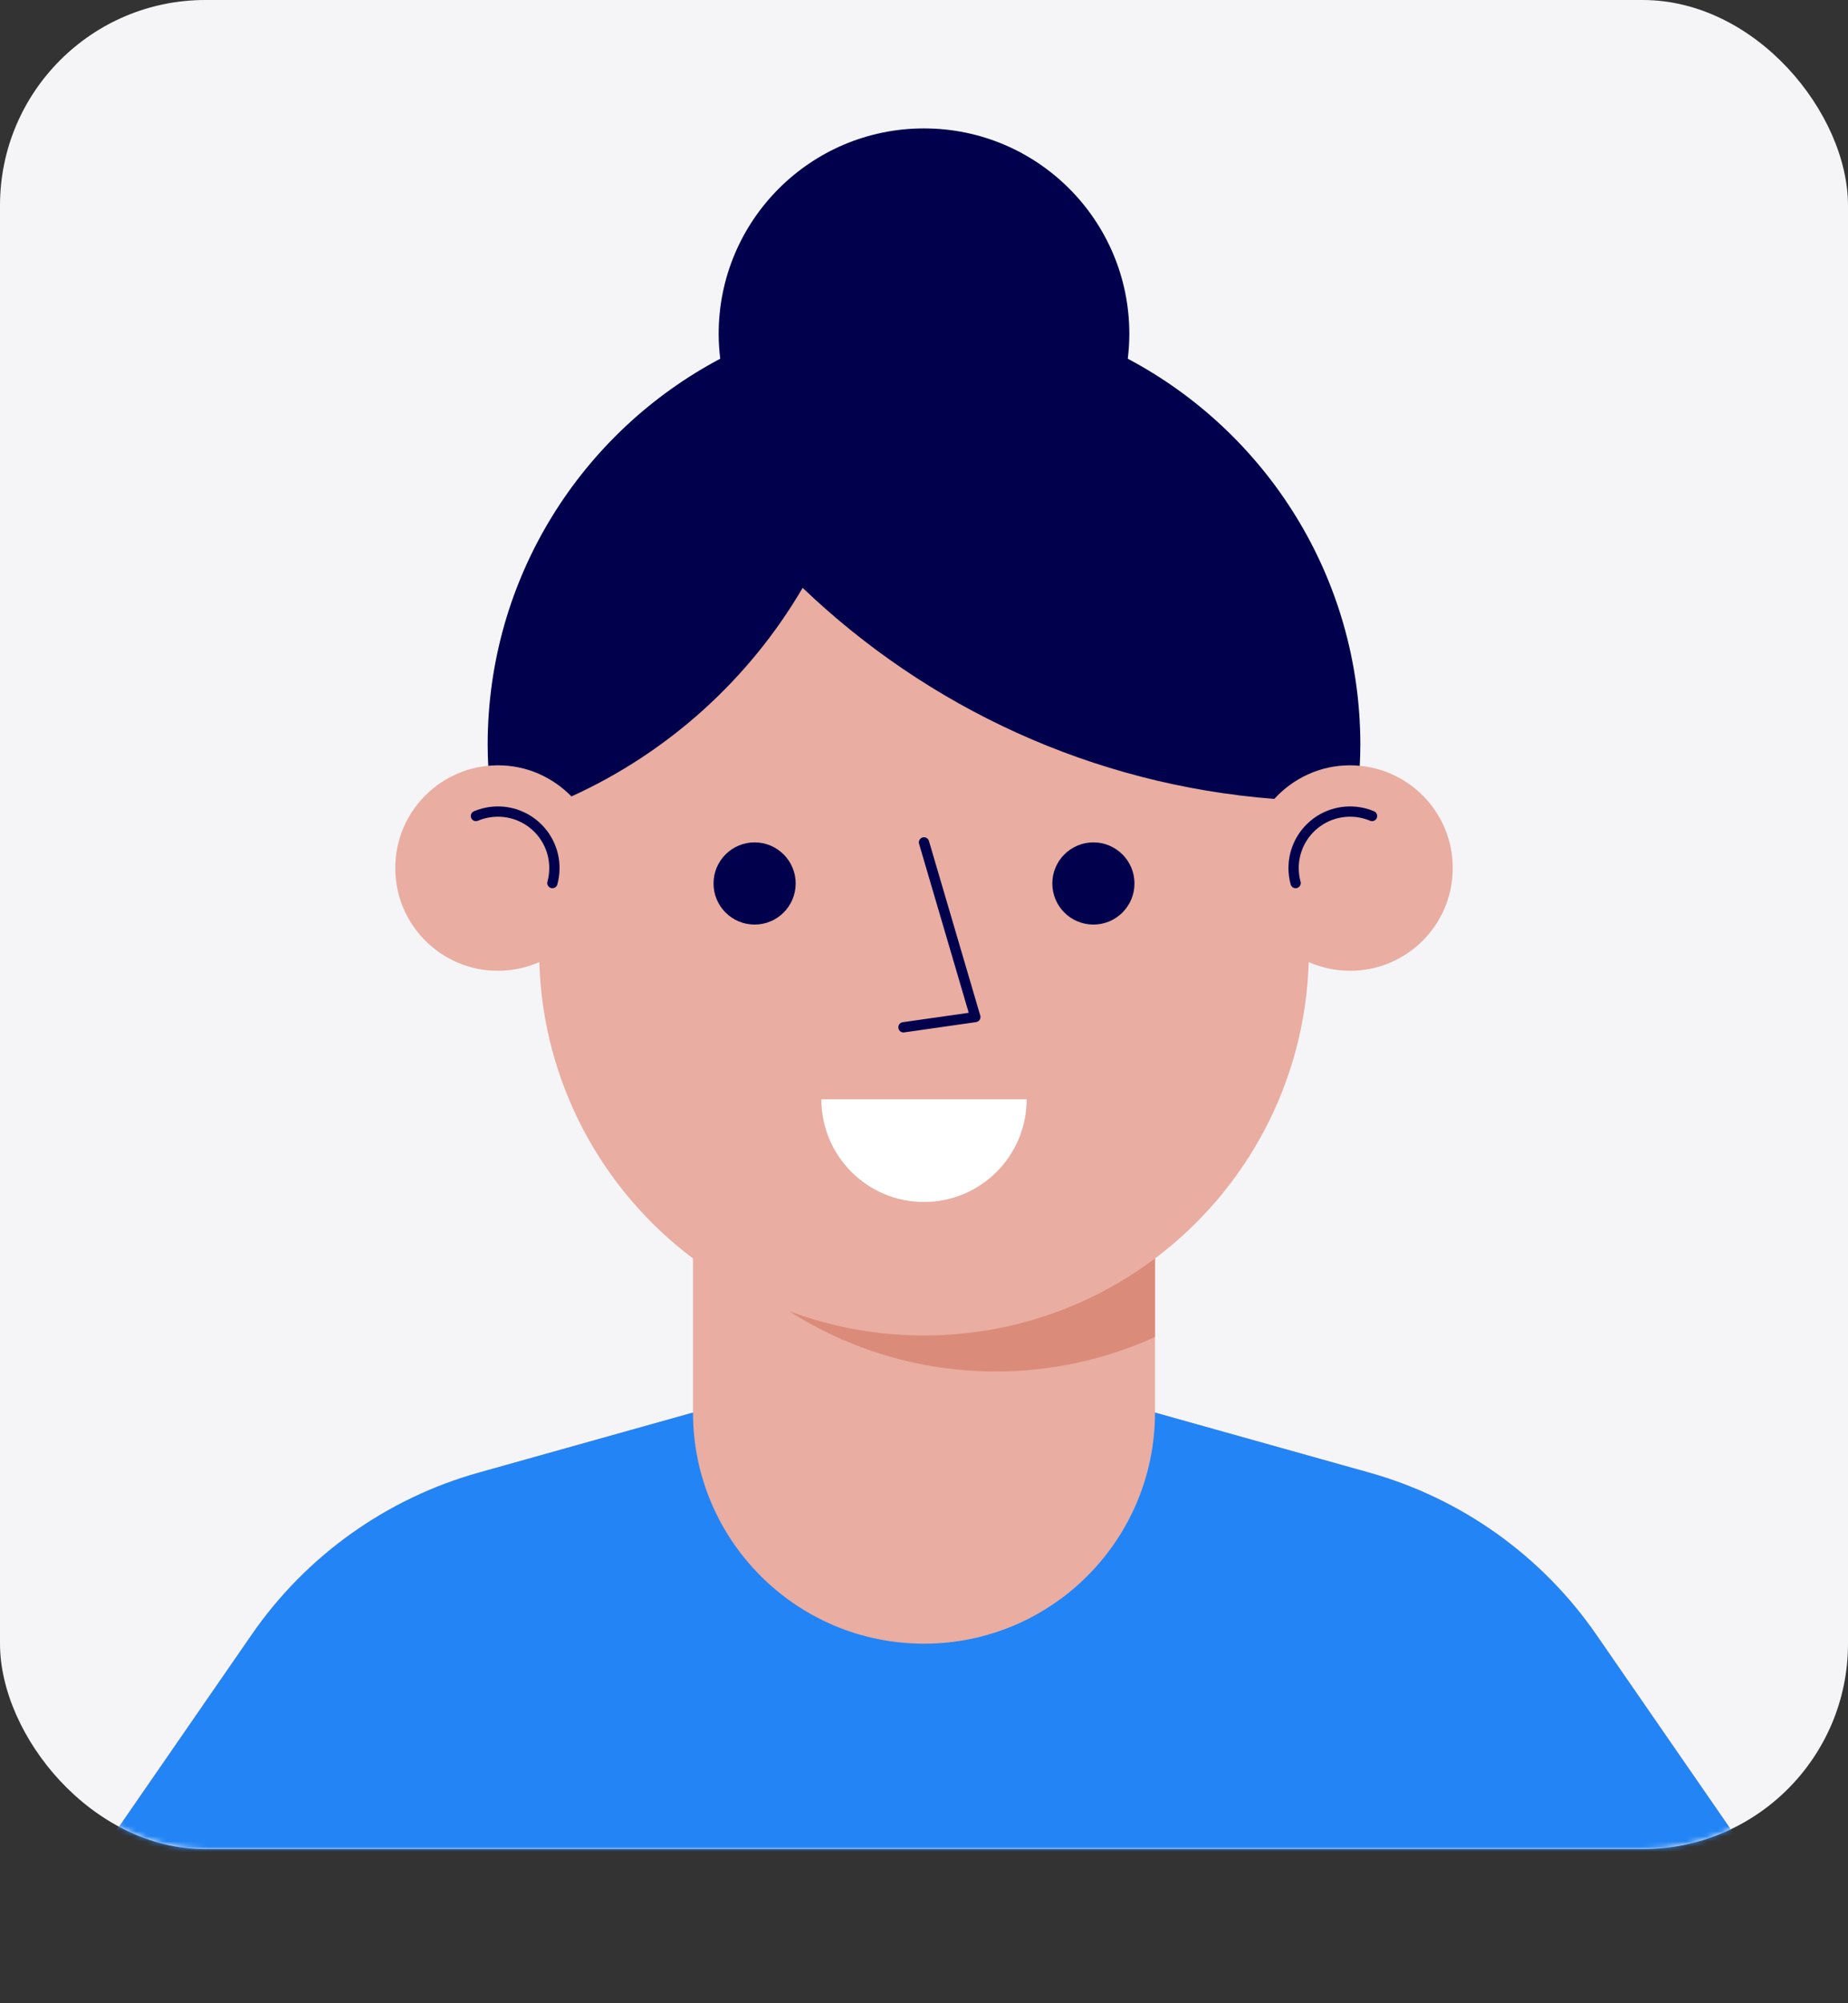<svg width="360" height="390" viewBox="0 0 360 390" fill="none" xmlns="http://www.w3.org/2000/svg">
<rect x="0" y="0" width="360" height="390" fill="#333333" stroke="none"/>
<rect width="360" height="360" rx="40" fill="#F5F5F8"/>
<mask id="mask0" mask-type="alpha" maskUnits="userSpaceOnUse" x="0" y="0" width="360" height="360">
<rect width="360" height="360" rx="40" fill="white"/>
</mask>
<g mask="url(#mask0)">
<path fill-rule="evenodd" clip-rule="evenodd" d="M310.964 318.235C300.352 302.884 284.707 291.726 266.737 286.692L225 275V245.001C242.644 231.747 254.231 210.89 254.943 187.297C257.409 188.384 260.131 189 263.001 189C274.046 189 283.001 180.046 283.001 169C283.001 157.954 274.046 149 263.001 149C260.154 149 257.452 149.603 255.001 150.675V145C255.001 103.578 221.422 70 180.001 70H180C138.579 70 105.001 103.578 105.001 145V150.675C102.549 149.603 99.847 149 97.001 149C85.955 149 77.001 157.954 77.001 169C77.001 180.046 85.955 189 97.001 189C99.87 189 102.592 188.385 105.059 187.297C105.77 210.89 117.357 231.747 135 245.001V275L93.264 286.692C75.294 291.726 59.649 302.884 49.037 318.235L20.001 360.24V390H340.001V360.24L310.964 318.235Z" fill="#E9ADA1"/>
<path fill-rule="evenodd" clip-rule="evenodd" d="M180 260C170.752 260 161.9 258.316 153.72 255.255C165.354 262.687 179.17 267 194 267C205.06 267 215.549 264.587 225 260.29V245.001C212.465 254.417 196.885 260 180 260Z" fill="#DB8B79"/>
<path d="M107.609 171.919C107.864 170.99 108.001 170.011 108.001 169.001C108.001 162.926 103.076 158.001 97.001 158.001C95.482 158.001 94.035 158.309 92.719 158.865" stroke="#00004D" stroke-width="2" stroke-linecap="round" stroke-linejoin="round"/>
<path d="M252.392 171.919C252.137 170.99 252.001 170.011 252.001 169.001C252.001 162.926 256.926 158.001 263.001 158.001C264.519 158.001 265.966 158.309 267.283 158.865" stroke="#00004D" stroke-width="2" stroke-linecap="round" stroke-linejoin="round"/>
<path fill-rule="evenodd" clip-rule="evenodd" d="M200 214.009C200 225.055 191.046 234.009 180 234.009C168.954 234.009 160 225.055 160 214.009H200Z" fill="white"/>
<path fill-rule="evenodd" clip-rule="evenodd" d="M221 172C221 176.418 217.418 180 213 180C208.582 180 205 176.418 205 172C205 167.582 208.582 164 213 164C217.418 164 221 167.582 221 172Z" fill="#00004D"/>
<path fill-rule="evenodd" clip-rule="evenodd" d="M155 172C155 176.418 151.418 180 147 180C142.582 180 139 176.418 139 172C139 167.582 142.582 164 147 164C151.418 164 155 167.582 155 172Z" fill="#00004D"/>
<path d="M180 164L190 198L176 200" stroke="#00004D" stroke-width="2" stroke-linecap="round" stroke-linejoin="round"/>
<path fill-rule="evenodd" clip-rule="evenodd" d="M340 360.24L310.963 318.235C300.352 302.885 284.707 291.726 266.736 286.692L225 275C225 299.853 204.853 320 180 320C155.147 320 135 299.853 135 275L93.263 286.692C75.293 291.726 59.648 302.885 49.036 318.235L20 360.24V390H340V360.24Z" fill="#2384F5"/>
</g>
<path fill-rule="evenodd" clip-rule="evenodd" d="M219.698 69.84C219.889 68.252 220 66.64 220 65C220 42.909 202.092 25 180 25C157.908 25 140 42.909 140 65C140 66.64 140.11 68.252 140.302 69.84C113.363 84.099 95 112.399 95 145C95 146.375 95.045 147.738 95.114 149.096C95.736 149.037 96.363 149 97 149C102.618 149 107.687 151.324 111.32 155.054C130.199 146.473 145.953 132.222 156.361 114.441C180.64 137.653 212.705 152.781 248.241 155.536C251.898 151.529 257.147 149 263 149C263.636 149 264.263 149.037 264.884 149.096C264.953 147.738 265 146.375 265 145C265 112.399 246.636 84.099 219.698 69.84Z" fill="#00004D"/>
</svg>
